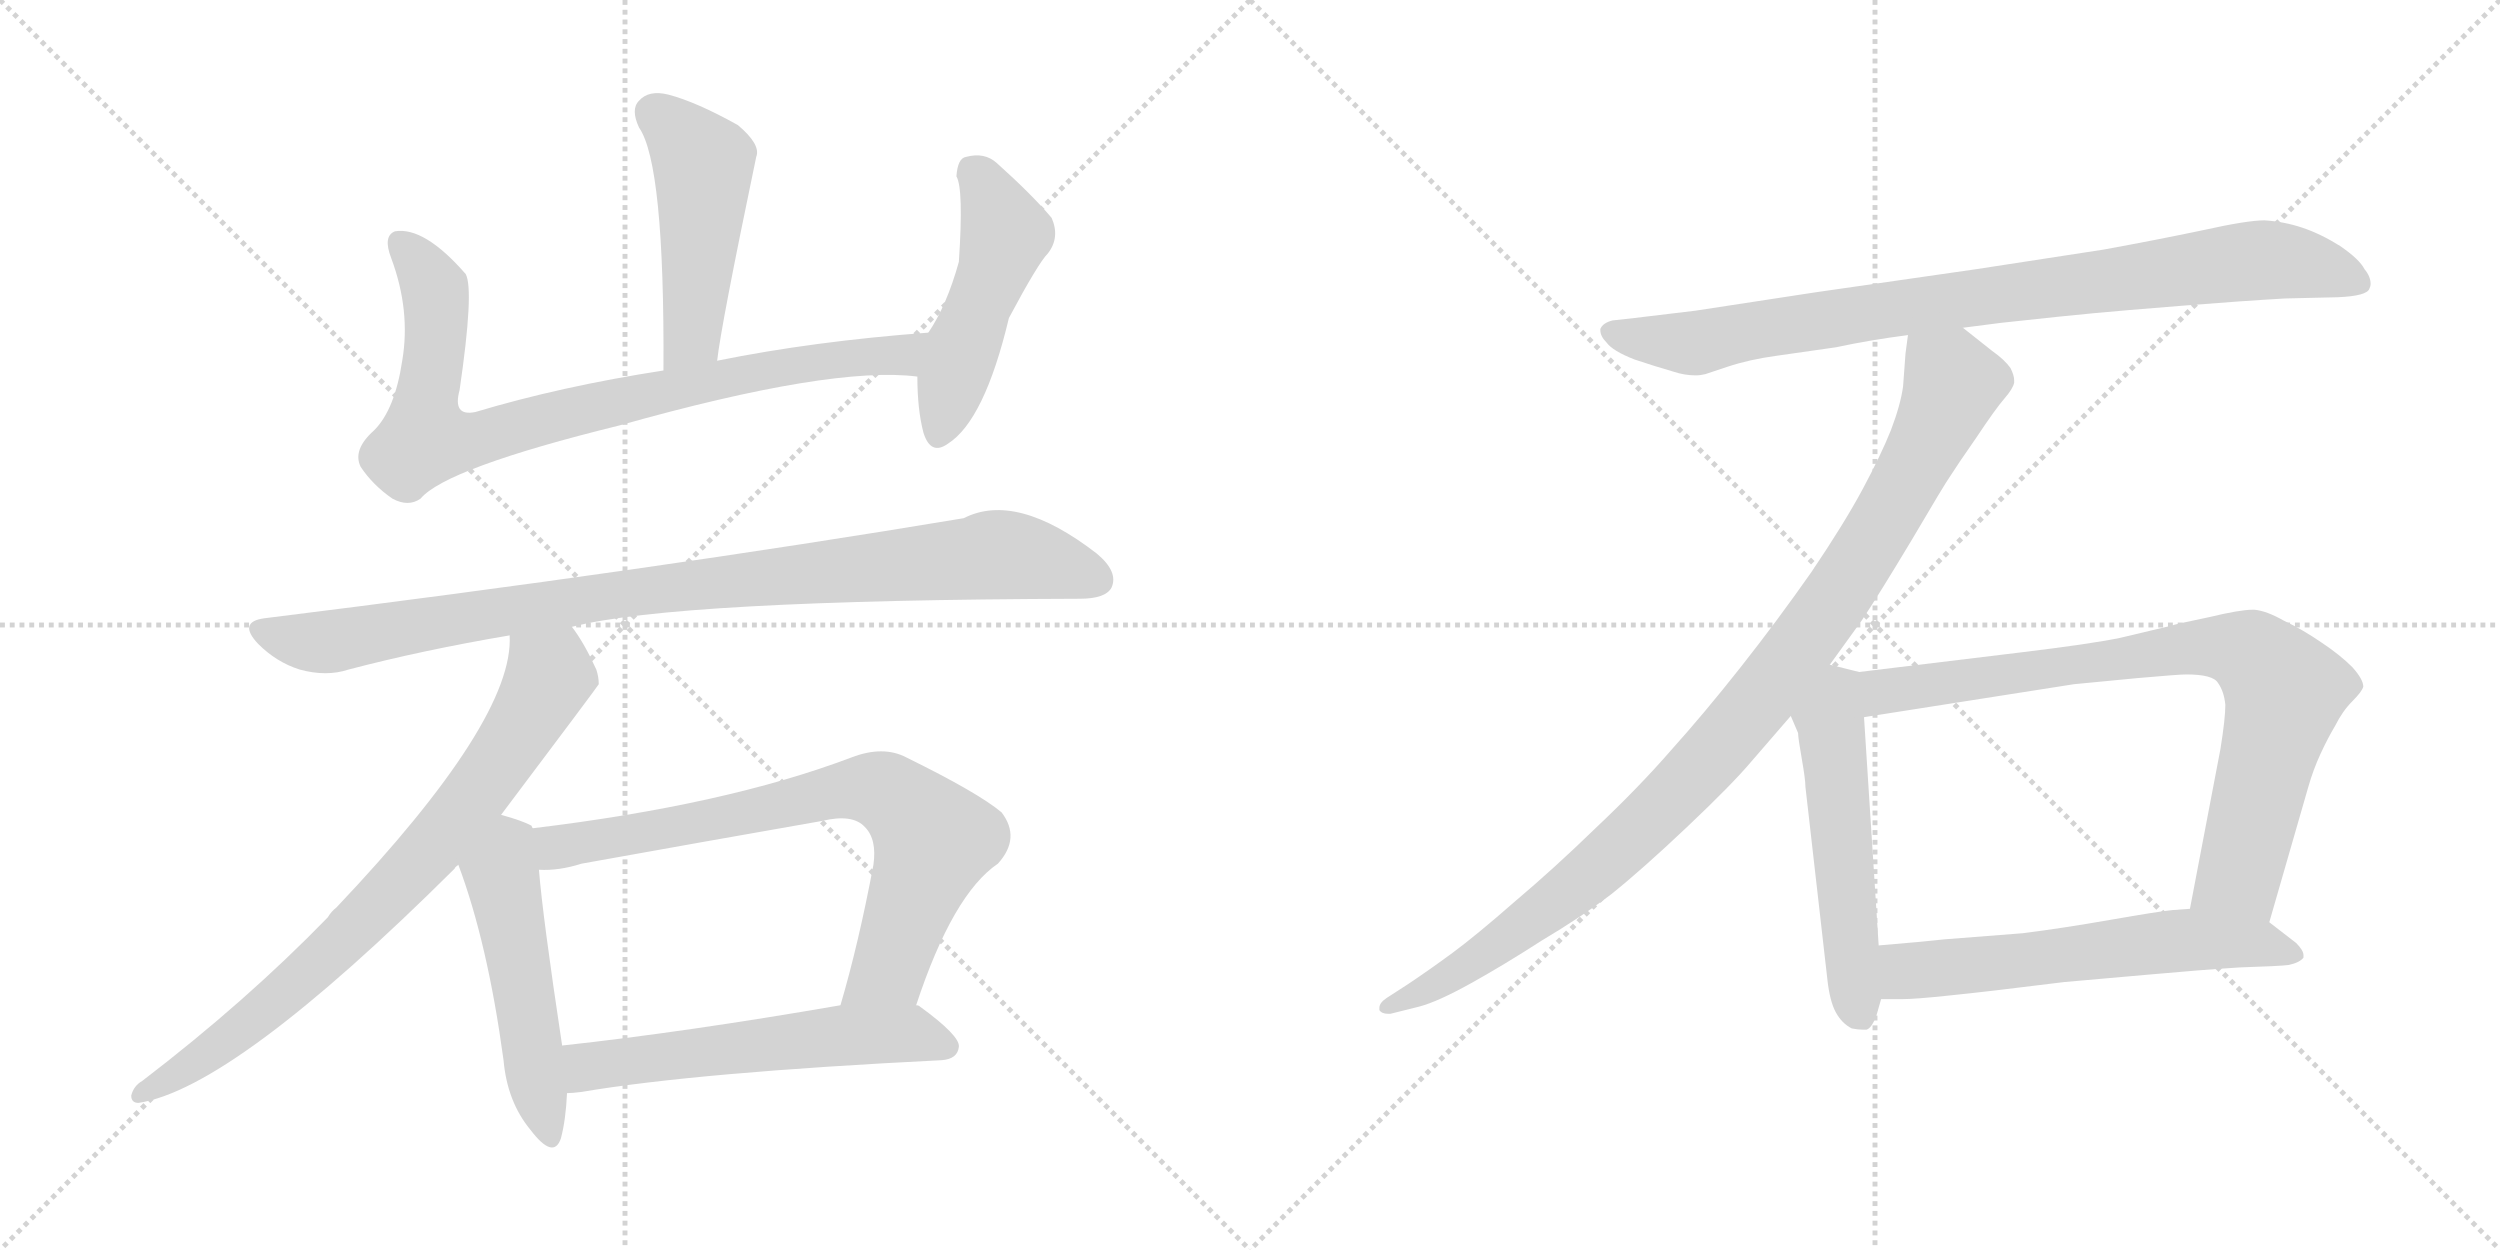 <svg version="1.1" viewBox="0 0 2048 1024" xmlns="http://www.w3.org/2000/svg">
  <g stroke="lightgray" stroke-dasharray="1,1" stroke-width="1" transform="scale(4, 4)">
    <line x1="0" y1="0" x2="256" y2="256"></line>
    <line x1="256" y1="0" x2="0" y2="256"></line>
    <line x1="128" y1="0" x2="128" y2="256"></line>
    <line x1="0" y1="128" x2="256" y2="128"></line>
    <line x1="256" y1="0" x2="512" y2="256"></line>
    <line x1="512" y1="0" x2="256" y2="256"></line>
    <line x1="384" y1="0" x2="384" y2="256"></line>
    <line x1="256" y1="128" x2="512" y2="128"></line>
  </g>
<g transform="scale(1, -1) translate(0, -850)">
   <style type="text/css">
    @keyframes keyframes0 {
      from {
       stroke: black;
       stroke-dashoffset: 479;
       stroke-width: 128;
       }
       61% {
       animation-timing-function: step-end;
       stroke: black;
       stroke-dashoffset: 0;
       stroke-width: 128;
       }
       to {
       stroke: black;
       stroke-width: 1024;
       }
       }
       #make-me-a-hanzi-animation-0 {
         animation: keyframes0 0.64s both;
         animation-delay: 0s;
         animation-timing-function: linear;
       }
    @keyframes keyframes1 {
      from {
       stroke: black;
       stroke-dashoffset: 843;
       stroke-width: 128;
       }
       73% {
       animation-timing-function: step-end;
       stroke: black;
       stroke-dashoffset: 0;
       stroke-width: 128;
       }
       to {
       stroke: black;
       stroke-width: 1024;
       }
       }
       #make-me-a-hanzi-animation-1 {
         animation: keyframes1 0.936s both;
         animation-delay: 0.64s;
         animation-timing-function: linear;
       }
    @keyframes keyframes2 {
      from {
       stroke: black;
       stroke-dashoffset: 486;
       stroke-width: 128;
       }
       61% {
       animation-timing-function: step-end;
       stroke: black;
       stroke-dashoffset: 0;
       stroke-width: 128;
       }
       to {
       stroke: black;
       stroke-width: 1024;
       }
       }
       #make-me-a-hanzi-animation-2 {
         animation: keyframes2 0.646s both;
         animation-delay: 1.576s;
         animation-timing-function: linear;
       }
    @keyframes keyframes3 {
      from {
       stroke: black;
       stroke-dashoffset: 948;
       stroke-width: 128;
       }
       76% {
       animation-timing-function: step-end;
       stroke: black;
       stroke-dashoffset: 0;
       stroke-width: 128;
       }
       to {
       stroke: black;
       stroke-width: 1024;
       }
       }
       #make-me-a-hanzi-animation-3 {
         animation: keyframes3 1.021s both;
         animation-delay: 2.221s;
         animation-timing-function: linear;
       }
    @keyframes keyframes4 {
      from {
       stroke: black;
       stroke-dashoffset: 778;
       stroke-width: 128;
       }
       72% {
       animation-timing-function: step-end;
       stroke: black;
       stroke-dashoffset: 0;
       stroke-width: 128;
       }
       to {
       stroke: black;
       stroke-width: 1024;
       }
       }
       #make-me-a-hanzi-animation-4 {
         animation: keyframes4 0.883s both;
         animation-delay: 3.243s;
         animation-timing-function: linear;
       }
    @keyframes keyframes5 {
      from {
       stroke: black;
       stroke-dashoffset: 509;
       stroke-width: 128;
       }
       62% {
       animation-timing-function: step-end;
       stroke: black;
       stroke-dashoffset: 0;
       stroke-width: 128;
       }
       to {
       stroke: black;
       stroke-width: 1024;
       }
       }
       #make-me-a-hanzi-animation-5 {
         animation: keyframes5 0.664s both;
         animation-delay: 4.126s;
         animation-timing-function: linear;
       }
    @keyframes keyframes6 {
      from {
       stroke: black;
       stroke-dashoffset: 752;
       stroke-width: 128;
       }
       71% {
       animation-timing-function: step-end;
       stroke: black;
       stroke-dashoffset: 0;
       stroke-width: 128;
       }
       to {
       stroke: black;
       stroke-width: 1024;
       }
       }
       #make-me-a-hanzi-animation-6 {
         animation: keyframes6 0.862s both;
         animation-delay: 4.79s;
         animation-timing-function: linear;
       }
    @keyframes keyframes7 {
      from {
       stroke: black;
       stroke-dashoffset: 573;
       stroke-width: 128;
       }
       65% {
       animation-timing-function: step-end;
       stroke: black;
       stroke-dashoffset: 0;
       stroke-width: 128;
       }
       to {
       stroke: black;
       stroke-width: 1024;
       }
       }
       #make-me-a-hanzi-animation-7 {
         animation: keyframes7 0.716s both;
         animation-delay: 5.652s;
         animation-timing-function: linear;
       }
    @keyframes keyframes8 {
      from {
       stroke: black;
       stroke-dashoffset: 880;
       stroke-width: 128;
       }
       74% {
       animation-timing-function: step-end;
       stroke: black;
       stroke-dashoffset: 0;
       stroke-width: 128;
       }
       to {
       stroke: black;
       stroke-width: 1024;
       }
       }
       #make-me-a-hanzi-animation-8 {
         animation: keyframes8 0.966s both;
         animation-delay: 6.368s;
         animation-timing-function: linear;
       }
    @keyframes keyframes9 {
      from {
       stroke: black;
       stroke-dashoffset: 1002;
       stroke-width: 128;
       }
       77% {
       animation-timing-function: step-end;
       stroke: black;
       stroke-dashoffset: 0;
       stroke-width: 128;
       }
       to {
       stroke: black;
       stroke-width: 1024;
       }
       }
       #make-me-a-hanzi-animation-9 {
         animation: keyframes9 1.065s both;
         animation-delay: 7.335s;
         animation-timing-function: linear;
       }
    @keyframes keyframes10 {
      from {
       stroke: black;
       stroke-dashoffset: 539;
       stroke-width: 128;
       }
       64% {
       animation-timing-function: step-end;
       stroke: black;
       stroke-dashoffset: 0;
       stroke-width: 128;
       }
       to {
       stroke: black;
       stroke-width: 1024;
       }
       }
       #make-me-a-hanzi-animation-10 {
         animation: keyframes10 0.689s both;
         animation-delay: 8.4s;
         animation-timing-function: linear;
       }
    @keyframes keyframes11 {
      from {
       stroke: black;
       stroke-dashoffset: 812;
       stroke-width: 128;
       }
       73% {
       animation-timing-function: step-end;
       stroke: black;
       stroke-dashoffset: 0;
       stroke-width: 128;
       }
       to {
       stroke: black;
       stroke-width: 1024;
       }
       }
       #make-me-a-hanzi-animation-11 {
         animation: keyframes11 0.911s both;
         animation-delay: 9.089s;
         animation-timing-function: linear;
       }
    @keyframes keyframes12 {
      from {
       stroke: black;
       stroke-dashoffset: 599;
       stroke-width: 128;
       }
       66% {
       animation-timing-function: step-end;
       stroke: black;
       stroke-dashoffset: 0;
       stroke-width: 128;
       }
       to {
       stroke: black;
       stroke-width: 1024;
       }
       }
       #make-me-a-hanzi-animation-12 {
         animation: keyframes12 0.737s both;
         animation-delay: 10s;
         animation-timing-function: linear;
       }
</style>
<path d="M 587.5 554.5 Q 590.5 582.5 619.5 721.5 Q 623.5 731.5 604.5 747.5 Q 570.5 766.5 547.5 772.5 Q 531.5 776.5 523.5 767.5 Q 516.5 760.5 523.5 745.5 Q 544.5 715.5 543.5 546.5 C 543.5 516.5 583.5 524.5 587.5 554.5 Z" fill="lightgray"></path> 
<path d="M 760.5 577.5 Q 666.5 570.5 587.5 554.5 L 543.5 546.5 Q 459.5 533.5 389.5 512.5 Q 370.5 508.5 376.5 530.5 Q 388.5 612.5 381.5 625.5 Q 347.5 664.5 323.5 660.5 Q 313.5 656.5 320.5 638.5 Q 336.5 595.5 329.5 554.5 Q 323.5 514.5 306.5 497.5 Q 288.5 481.5 295.5 467.5 Q 305.5 452.5 321.5 441.5 Q 334.5 434.5 344.5 441.5 Q 365.5 466.5 507.5 501.5 Q 681.5 550.5 751.5 541.5 C 781.5 539.5 790.5 579.5 760.5 577.5 Z" fill="lightgray"></path> 
<path d="M 751.5 541.5 Q 751.5 514.5 756.5 495.5 Q 762.5 476.5 776.5 486.5 Q 806.5 505.5 826.5 589.5 Q 850.5 634.5 858.5 642.5 Q 868.5 655.5 861.5 671.5 Q 845.5 690.5 816.5 716.5 Q 806.5 725.5 791.5 721.5 Q 784.5 720.5 783.5 705.5 Q 789.5 695.5 785.5 635.5 Q 775.5 599.5 760.5 577.5 C 751.5 562.5 751.5 562.5 751.5 541.5 Z" fill="lightgray"></path> 
<path d="M 468.5 336.5 Q 553.5 358.5 884.5 359.5 Q 905.5 359.5 910.5 368.5 Q 916.5 381.5 898.5 396.5 Q 832.5 447.5 789.5 425.5 Q 531.5 382.5 216.5 343.5 Q 194.5 340.5 211.5 322.5 Q 226.5 307.5 245.5 301.5 Q 267.5 295.5 285.5 301.5 Q 346.5 317.5 417.5 329.5 L 468.5 336.5 Z" fill="lightgray"></path> 
<path d="M 410.5 182.5 Q 489.5 287.5 490.5 289.5 Q 490.5 295.5 488.5 301.5 Q 478.5 323.5 468.5 336.5 C 451.5 361.5 419.5 359.5 417.5 329.5 Q 421.5 260.5 275.5 106.5 Q 271.5 103.5 268.5 98.5 Q 201.5 29.5 116.5 -35.5 Q 109.5 -39.5 107.5 -47.5 Q 107.5 -53.5 113.5 -53.5 Q 191.5 -41.5 372.5 138.5 Q 372.5 139.5 375.5 141.5 L 410.5 182.5 Z" fill="lightgray"></path> 
<path d="M 436.5 171.5 Q 435.5 172.5 435.5 173.5 Q 428.5 177.5 410.5 182.5 C 381.5 190.5 365.5 169.5 375.5 141.5 Q 399.5 77.5 412.5 -18.5 Q 415.5 -52.5 434.5 -75.5 Q 453.5 -100.5 459.5 -82.5 Q 463.5 -67.5 464.5 -45.5 L 460.5 -6.5 Q 444.5 99.5 441.5 137.5 L 436.5 171.5 Z" fill="lightgray"></path> 
<path d="M 750.5 26.5 Q 780.5 117.5 817.5 142.5 Q 836.5 163.5 820.5 184.5 Q 801.5 200.5 742.5 229.5 Q 723.5 239.5 697.5 229.5 Q 594.5 190.5 436.5 171.5 C 406.5 167.5 411.5 136.5 441.5 137.5 Q 457.5 136.5 476.5 142.5 Q 576.5 160.5 673.5 177.5 Q 698.5 183.5 708.5 172.5 Q 718.5 162.5 715.5 141.5 Q 703.5 77.5 688.5 26.5 C 680.5 -2.5 740.5 -1.5 750.5 26.5 Z" fill="lightgray"></path> 
<path d="M 464.5 -45.5 Q 468.5 -45.5 476.5 -44.5 Q 570.5 -28.5 771.5 -18.5 Q 784.5 -17.5 785.5 -7.5 Q 786.5 1.5 753.5 25.5 Q 752.5 26.5 750.5 26.5 L 688.5 26.5 Q 561.5 4.5 460.5 -6.5 C 430.5 -9.5 434.5 -47.5 464.5 -45.5 Z" fill="lightgray"></path> 
<path d="M 1608.0 581.5 L 1639.0 585.5 Q 1694.0 591.5 1716.0 593.5 Q 1737.0 595.5 1787.0 599.5 Q 1837.0 603.5 1872.0 605.5 L 1915.0 606.5 Q 1939.0 607.5 1941.0 613.5 Q 1942.0 615.5 1942.0 617.5 Q 1942.0 623.5 1937.0 629.5 Q 1933.0 637.5 1917.0 648.5 Q 1901.0 658.5 1886.0 663.5 Q 1871.0 668.5 1855.0 669.5 Q 1841.0 669.5 1805.0 661.5 Q 1767.0 653.5 1723.0 645.5 L 1619.0 629.5 L 1487.0 610.5 L 1389.0 595.5 L 1339.0 589.5 L 1321.0 587.5 Q 1313.0 585.5 1311.0 580.5 L 1311.0 579.5 Q 1311.0 574.5 1316.0 569.5 Q 1321.0 562.5 1339.0 555.5 Q 1357.0 549.5 1371.0 545.5 Q 1380.0 542.5 1389.0 542.5 Q 1393.0 542.5 1397.0 543.5 L 1415.0 549.5 Q 1433.0 555.5 1455.0 558.5 L 1504.0 565.5 Q 1532.0 571.5 1563.0 575.5 L 1608.0 581.5 Z" fill="lightgray"></path> 
<path d="M 1563.0 575.5 L 1561.0 560.5 L 1559.0 533.5 Q 1557.0 518.5 1549.0 497.5 Q 1541.0 477.5 1526.0 449.5 Q 1511.0 421.5 1484.0 381.5 Q 1456.0 341.5 1426.0 303.5 Q 1396.0 265.5 1369.0 235.5 Q 1343.0 205.5 1307.0 171.5 Q 1273.0 138.5 1241.0 111.5 Q 1209.0 83.5 1190.0 69.5 Q 1171.0 55.5 1153.0 43.5 L 1136.0 32.5 Q 1130.0 28.5 1130.0 24.5 L 1130.0 22.5 Q 1132.0 19.5 1137.0 19.5 L 1139.0 19.5 L 1163.0 25.5 Q 1178.0 29.5 1205.0 44.5 Q 1232.0 59.5 1263.0 79.5 Q 1295.0 98.5 1320.0 117.5 Q 1345.0 137.5 1382.0 172.5 Q 1419.0 207.5 1435.0 226.5 L 1467.0 263.5 L 1499.0 305.5 L 1525.0 341.5 Q 1539.0 362.5 1566.0 407.5 Q 1593.0 453.5 1598.0 460.5 Q 1603.0 468.5 1619.0 491.5 Q 1635.0 515.5 1642.0 523.5 Q 1649.0 531.5 1650.0 536.5 L 1650.0 538.5 Q 1650.0 542.5 1647.0 548.5 Q 1642.0 555.5 1632.0 562.5 L 1608.0 581.5 C 1584.0 600.5 1566.0 605.5 1563.0 575.5 Z" fill="lightgray"></path> 
<path d="M 1467.0 263.5 L 1473.0 249.5 Q 1473.0 245.5 1476.0 228.5 Q 1479.0 211.5 1479.0 205.5 L 1497.0 47.5 Q 1499.0 29.5 1504.0 20.5 Q 1509.0 11.5 1517.0 7.5 Q 1522.0 6.5 1526.0 6.5 L 1529.0 6.5 Q 1533.0 7.5 1537.0 17.5 L 1541.0 31.5 L 1539.0 75.5 L 1527.0 262.5 C 1525.0 292.5 1525.0 299.5 1523.0 299.5 L 1499.0 305.5 C 1470.0 312.5 1455.0 291.5 1467.0 263.5 Z" fill="lightgray"></path> 
<path d="M 1859.0 94.5 L 1891.0 205.5 Q 1895.0 219.5 1901.0 232.5 Q 1907.0 245.5 1913.0 255.5 Q 1919.0 267.5 1927.0 275.5 Q 1935.0 283.5 1936.0 287.5 Q 1936.0 293.5 1927.0 303.5 Q 1917.0 313.5 1902.0 323.5 Q 1886.0 334.5 1871.0 341.5 Q 1857.0 349.5 1847.0 350.5 L 1845.0 350.5 Q 1835.0 350.5 1810.0 344.5 Q 1781.0 338.5 1779.0 337.5 L 1737.0 327.5 Q 1713.0 322.5 1655.0 315.5 L 1523.0 299.5 C 1493.0 295.5 1497.0 257.5 1527.0 262.5 L 1699.0 289.5 L 1751.0 294.5 Q 1785.0 297.5 1791.0 297.5 Q 1813.0 297.5 1817.0 290.5 Q 1822.0 283.5 1823.0 272.5 Q 1823.0 261.5 1819.0 236.5 L 1794.0 105.5 C 1788.0 76.5 1851.0 65.5 1859.0 94.5 Z" fill="lightgray"></path> 
<path d="M 1541.0 31.5 L 1558.0 31.5 Q 1569.0 31.5 1597.0 34.5 Q 1627.0 37.5 1691.0 45.5 L 1759.0 51.5 Q 1803.0 55.5 1835.0 57.5 Q 1867.0 58.5 1875.0 59.5 Q 1884.0 61.5 1887.0 65.5 L 1887.0 67.5 Q 1887.0 71.5 1881.0 77.5 L 1859.0 94.5 L 1794.0 105.5 L 1780.0 104.5 Q 1769.0 103.5 1729.0 96.5 Q 1689.0 89.5 1657.0 85.5 L 1593.0 80.5 Q 1575.0 78.5 1539.0 75.5 C 1509.0 72.5 1511.0 31.5 1541.0 31.5 Z" fill="lightgray"></path> 
      <clipPath id="make-me-a-hanzi-clip-0">
      <path d="M 587.5 554.5 Q 590.5 582.5 619.5 721.5 Q 623.5 731.5 604.5 747.5 Q 570.5 766.5 547.5 772.5 Q 531.5 776.5 523.5 767.5 Q 516.5 760.5 523.5 745.5 Q 544.5 715.5 543.5 546.5 C 543.5 516.5 583.5 524.5 587.5 554.5 Z" fill="lightgray"></path>
      </clipPath>
      <path clip-path="url(#make-me-a-hanzi-clip-0)" d="M 535.5 757.5 L 576.5 714.5 L 566.5 574.5 L 548.5 559.5 " fill="none" id="make-me-a-hanzi-animation-0" stroke-dasharray="351 702" stroke-linecap="round"></path>

      <clipPath id="make-me-a-hanzi-clip-1">
      <path d="M 760.5 577.5 Q 666.5 570.5 587.5 554.5 L 543.5 546.5 Q 459.5 533.5 389.5 512.5 Q 370.5 508.5 376.5 530.5 Q 388.5 612.5 381.5 625.5 Q 347.5 664.5 323.5 660.5 Q 313.5 656.5 320.5 638.5 Q 336.5 595.5 329.5 554.5 Q 323.5 514.5 306.5 497.5 Q 288.5 481.5 295.5 467.5 Q 305.5 452.5 321.5 441.5 Q 334.5 434.5 344.5 441.5 Q 365.5 466.5 507.5 501.5 Q 681.5 550.5 751.5 541.5 C 781.5 539.5 790.5 579.5 760.5 577.5 Z" fill="lightgray"></path>
      </clipPath>
      <path clip-path="url(#make-me-a-hanzi-clip-1)" d="M 328.5 650.5 L 348.5 627.5 L 357.5 602.5 L 348.5 489.5 L 388.5 489.5 L 474.5 514.5 L 656.5 552.5 L 736.5 559.5 L 752.5 573.5 " fill="none" id="make-me-a-hanzi-animation-1" stroke-dasharray="715 1430" stroke-linecap="round"></path>

      <clipPath id="make-me-a-hanzi-clip-2">
      <path d="M 751.5 541.5 Q 751.5 514.5 756.5 495.5 Q 762.5 476.5 776.5 486.5 Q 806.5 505.5 826.5 589.5 Q 850.5 634.5 858.5 642.5 Q 868.5 655.5 861.5 671.5 Q 845.5 690.5 816.5 716.5 Q 806.5 725.5 791.5 721.5 Q 784.5 720.5 783.5 705.5 Q 789.5 695.5 785.5 635.5 Q 775.5 599.5 760.5 577.5 C 751.5 562.5 751.5 562.5 751.5 541.5 Z" fill="lightgray"></path>
      </clipPath>
      <path clip-path="url(#make-me-a-hanzi-clip-2)" d="M 797.5 708.5 L 809.5 694.5 L 823.5 658.5 L 768.5 494.5 " fill="none" id="make-me-a-hanzi-animation-2" stroke-dasharray="358 716" stroke-linecap="round"></path>

      <clipPath id="make-me-a-hanzi-clip-3">
      <path d="M 468.5 336.5 Q 553.5 358.5 884.5 359.5 Q 905.5 359.5 910.5 368.5 Q 916.5 381.5 898.5 396.5 Q 832.5 447.5 789.5 425.5 Q 531.5 382.5 216.5 343.5 Q 194.5 340.5 211.5 322.5 Q 226.5 307.5 245.5 301.5 Q 267.5 295.5 285.5 301.5 Q 346.5 317.5 417.5 329.5 L 468.5 336.5 Z" fill="lightgray"></path>
      </clipPath>
      <path clip-path="url(#make-me-a-hanzi-clip-3)" d="M 214.5 332.5 L 266.5 323.5 L 519.5 365.5 L 812.5 395.5 L 860.5 388.5 L 898.5 375.5 " fill="none" id="make-me-a-hanzi-animation-3" stroke-dasharray="820 1640" stroke-linecap="round"></path>

      <clipPath id="make-me-a-hanzi-clip-4">
      <path d="M 410.5 182.5 Q 489.5 287.5 490.5 289.5 Q 490.5 295.5 488.5 301.5 Q 478.5 323.5 468.5 336.5 C 451.5 361.5 419.5 359.5 417.5 329.5 Q 421.5 260.5 275.5 106.5 Q 271.5 103.5 268.5 98.5 Q 201.5 29.5 116.5 -35.5 Q 109.5 -39.5 107.5 -47.5 Q 107.5 -53.5 113.5 -53.5 Q 191.5 -41.5 372.5 138.5 Q 372.5 139.5 375.5 141.5 L 410.5 182.5 Z" fill="lightgray"></path>
      </clipPath>
      <path clip-path="url(#make-me-a-hanzi-clip-4)" d="M 424.5 325.5 L 449.5 293.5 L 413.5 230.5 L 369.5 173.5 L 231.5 34.5 L 164.5 -17.5 L 115.5 -45.5 " fill="none" id="make-me-a-hanzi-animation-4" stroke-dasharray="650 1300" stroke-linecap="round"></path>

      <clipPath id="make-me-a-hanzi-clip-5">
      <path d="M 436.5 171.5 Q 435.5 172.5 435.5 173.5 Q 428.5 177.5 410.5 182.5 C 381.5 190.5 365.5 169.5 375.5 141.5 Q 399.5 77.5 412.5 -18.5 Q 415.5 -52.5 434.5 -75.5 Q 453.5 -100.5 459.5 -82.5 Q 463.5 -67.5 464.5 -45.5 L 460.5 -6.5 Q 444.5 99.5 441.5 137.5 L 436.5 171.5 Z" fill="lightgray"></path>
      </clipPath>
      <path clip-path="url(#make-me-a-hanzi-clip-5)" d="M 427.5 168.5 L 417.5 158.5 L 410.5 134.5 L 447.5 -76.5 " fill="none" id="make-me-a-hanzi-animation-5" stroke-dasharray="381 762" stroke-linecap="round"></path>

      <clipPath id="make-me-a-hanzi-clip-6">
      <path d="M 750.5 26.5 Q 780.5 117.5 817.5 142.5 Q 836.5 163.5 820.5 184.5 Q 801.5 200.5 742.5 229.5 Q 723.5 239.5 697.5 229.5 Q 594.5 190.5 436.5 171.5 C 406.5 167.5 411.5 136.5 441.5 137.5 Q 457.5 136.5 476.5 142.5 Q 576.5 160.5 673.5 177.5 Q 698.5 183.5 708.5 172.5 Q 718.5 162.5 715.5 141.5 Q 703.5 77.5 688.5 26.5 C 680.5 -2.5 740.5 -1.5 750.5 26.5 Z" fill="lightgray"></path>
      </clipPath>
      <path clip-path="url(#make-me-a-hanzi-clip-6)" d="M 446.5 167.5 L 456.5 155.5 L 685.5 202.5 L 725.5 200.5 L 764.5 161.5 L 727.5 55.5 L 696.5 31.5 " fill="none" id="make-me-a-hanzi-animation-6" stroke-dasharray="624 1248" stroke-linecap="round"></path>

      <clipPath id="make-me-a-hanzi-clip-7">
      <path d="M 464.5 -45.5 Q 468.5 -45.5 476.5 -44.5 Q 570.5 -28.5 771.5 -18.5 Q 784.5 -17.5 785.5 -7.5 Q 786.5 1.5 753.5 25.5 Q 752.5 26.5 750.5 26.5 L 688.5 26.5 Q 561.5 4.5 460.5 -6.5 C 430.5 -9.5 434.5 -47.5 464.5 -45.5 Z" fill="lightgray"></path>
      </clipPath>
      <path clip-path="url(#make-me-a-hanzi-clip-7)" d="M 469.5 -38.5 L 480.5 -24.5 L 684.5 1.5 L 750.5 3.5 L 775.5 -7.5 " fill="none" id="make-me-a-hanzi-animation-7" stroke-dasharray="445 890" stroke-linecap="round"></path>

      <clipPath id="make-me-a-hanzi-clip-8">
      <path d="M 1608.0 581.5 L 1639.0 585.5 Q 1694.0 591.5 1716.0 593.5 Q 1737.0 595.5 1787.0 599.5 Q 1837.0 603.5 1872.0 605.5 L 1915.0 606.5 Q 1939.0 607.5 1941.0 613.5 Q 1942.0 615.5 1942.0 617.5 Q 1942.0 623.5 1937.0 629.5 Q 1933.0 637.5 1917.0 648.5 Q 1901.0 658.5 1886.0 663.5 Q 1871.0 668.5 1855.0 669.5 Q 1841.0 669.5 1805.0 661.5 Q 1767.0 653.5 1723.0 645.5 L 1619.0 629.5 L 1487.0 610.5 L 1389.0 595.5 L 1339.0 589.5 L 1321.0 587.5 Q 1313.0 585.5 1311.0 580.5 L 1311.0 579.5 Q 1311.0 574.5 1316.0 569.5 Q 1321.0 562.5 1339.0 555.5 Q 1357.0 549.5 1371.0 545.5 Q 1380.0 542.5 1389.0 542.5 Q 1393.0 542.5 1397.0 543.5 L 1415.0 549.5 Q 1433.0 555.5 1455.0 558.5 L 1504.0 565.5 Q 1532.0 571.5 1563.0 575.5 L 1608.0 581.5 Z" fill="lightgray"></path>
      </clipPath>
      <path clip-path="url(#make-me-a-hanzi-clip-8)" d="M 1319.0 580.5 L 1336.0 573.5 L 1393.0 569.5 L 1512.0 591.5 L 1859.0 637.5 L 1890.0 633.5 L 1933.0 617.5 " fill="none" id="make-me-a-hanzi-animation-8" stroke-dasharray="752 1504" stroke-linecap="round"></path>

      <clipPath id="make-me-a-hanzi-clip-9">
      <path d="M 1563.0 575.5 L 1561.0 560.5 L 1559.0 533.5 Q 1557.0 518.5 1549.0 497.5 Q 1541.0 477.5 1526.0 449.5 Q 1511.0 421.5 1484.0 381.5 Q 1456.0 341.5 1426.0 303.5 Q 1396.0 265.5 1369.0 235.5 Q 1343.0 205.5 1307.0 171.5 Q 1273.0 138.5 1241.0 111.5 Q 1209.0 83.5 1190.0 69.5 Q 1171.0 55.5 1153.0 43.5 L 1136.0 32.5 Q 1130.0 28.5 1130.0 24.5 L 1130.0 22.5 Q 1132.0 19.5 1137.0 19.5 L 1139.0 19.5 L 1163.0 25.5 Q 1178.0 29.5 1205.0 44.5 Q 1232.0 59.5 1263.0 79.5 Q 1295.0 98.5 1320.0 117.5 Q 1345.0 137.5 1382.0 172.5 Q 1419.0 207.5 1435.0 226.5 L 1467.0 263.5 L 1499.0 305.5 L 1525.0 341.5 Q 1539.0 362.5 1566.0 407.5 Q 1593.0 453.5 1598.0 460.5 Q 1603.0 468.5 1619.0 491.5 Q 1635.0 515.5 1642.0 523.5 Q 1649.0 531.5 1650.0 536.5 L 1650.0 538.5 Q 1650.0 542.5 1647.0 548.5 Q 1642.0 555.5 1632.0 562.5 L 1608.0 581.5 C 1584.0 600.5 1566.0 605.5 1563.0 575.5 Z" fill="lightgray"></path>
      </clipPath>
      <path clip-path="url(#make-me-a-hanzi-clip-9)" d="M 1572.0 566.5 L 1597.0 542.5 L 1594.0 518.5 L 1538.0 412.5 L 1449.0 285.5 L 1384.0 210.5 L 1301.0 132.5 L 1191.0 51.5 L 1135.0 23.5 " fill="none" id="make-me-a-hanzi-animation-9" stroke-dasharray="874 1748" stroke-linecap="round"></path>

      <clipPath id="make-me-a-hanzi-clip-10">
      <path d="M 1467.0 263.5 L 1473.0 249.5 Q 1473.0 245.5 1476.0 228.5 Q 1479.0 211.5 1479.0 205.5 L 1497.0 47.5 Q 1499.0 29.5 1504.0 20.5 Q 1509.0 11.5 1517.0 7.5 Q 1522.0 6.5 1526.0 6.5 L 1529.0 6.5 Q 1533.0 7.5 1537.0 17.5 L 1541.0 31.5 L 1539.0 75.5 L 1527.0 262.5 C 1525.0 292.5 1525.0 299.5 1523.0 299.5 L 1499.0 305.5 C 1470.0 312.5 1455.0 291.5 1467.0 263.5 Z" fill="lightgray"></path>
      </clipPath>
      <path clip-path="url(#make-me-a-hanzi-clip-10)" d="M 1515.0 292.5 L 1506.0 284.5 L 1499.0 259.5 L 1517.0 57.5 L 1528.0 16.5 " fill="none" id="make-me-a-hanzi-animation-10" stroke-dasharray="411 822" stroke-linecap="round"></path>

      <clipPath id="make-me-a-hanzi-clip-11">
      <path d="M 1859.0 94.5 L 1891.0 205.5 Q 1895.0 219.5 1901.0 232.5 Q 1907.0 245.5 1913.0 255.5 Q 1919.0 267.5 1927.0 275.5 Q 1935.0 283.5 1936.0 287.5 Q 1936.0 293.5 1927.0 303.5 Q 1917.0 313.5 1902.0 323.5 Q 1886.0 334.5 1871.0 341.5 Q 1857.0 349.5 1847.0 350.5 L 1845.0 350.5 Q 1835.0 350.5 1810.0 344.5 Q 1781.0 338.5 1779.0 337.5 L 1737.0 327.5 Q 1713.0 322.5 1655.0 315.5 L 1523.0 299.5 C 1493.0 295.5 1497.0 257.5 1527.0 262.5 L 1699.0 289.5 L 1751.0 294.5 Q 1785.0 297.5 1791.0 297.5 Q 1813.0 297.5 1817.0 290.5 Q 1822.0 283.5 1823.0 272.5 Q 1823.0 261.5 1819.0 236.5 L 1794.0 105.5 C 1788.0 76.5 1851.0 65.5 1859.0 94.5 Z" fill="lightgray"></path>
      </clipPath>
      <path clip-path="url(#make-me-a-hanzi-clip-11)" d="M 1534.0 269.5 L 1542.0 283.5 L 1635.0 297.5 L 1804.0 320.5 L 1844.0 314.5 L 1872.0 283.5 L 1870.0 272.5 L 1835.0 135.5 L 1802.0 111.5 " fill="none" id="make-me-a-hanzi-animation-11" stroke-dasharray="684 1368" stroke-linecap="round"></path>

      <clipPath id="make-me-a-hanzi-clip-12">
      <path d="M 1541.0 31.5 L 1558.0 31.5 Q 1569.0 31.5 1597.0 34.5 Q 1627.0 37.5 1691.0 45.5 L 1759.0 51.5 Q 1803.0 55.5 1835.0 57.5 Q 1867.0 58.5 1875.0 59.5 Q 1884.0 61.5 1887.0 65.5 L 1887.0 67.5 Q 1887.0 71.5 1881.0 77.5 L 1859.0 94.5 L 1794.0 105.5 L 1780.0 104.5 Q 1769.0 103.5 1729.0 96.5 Q 1689.0 89.5 1657.0 85.5 L 1593.0 80.5 Q 1575.0 78.5 1539.0 75.5 C 1509.0 72.5 1511.0 31.5 1541.0 31.5 Z" fill="lightgray"></path>
      </clipPath>
      <path clip-path="url(#make-me-a-hanzi-clip-12)" d="M 1545.0 39.5 L 1562.0 54.5 L 1789.0 80.5 L 1849.0 77.5 L 1879.0 66.5 " fill="none" id="make-me-a-hanzi-animation-12" stroke-dasharray="471 942" stroke-linecap="round"></path>

</g>
</svg>
